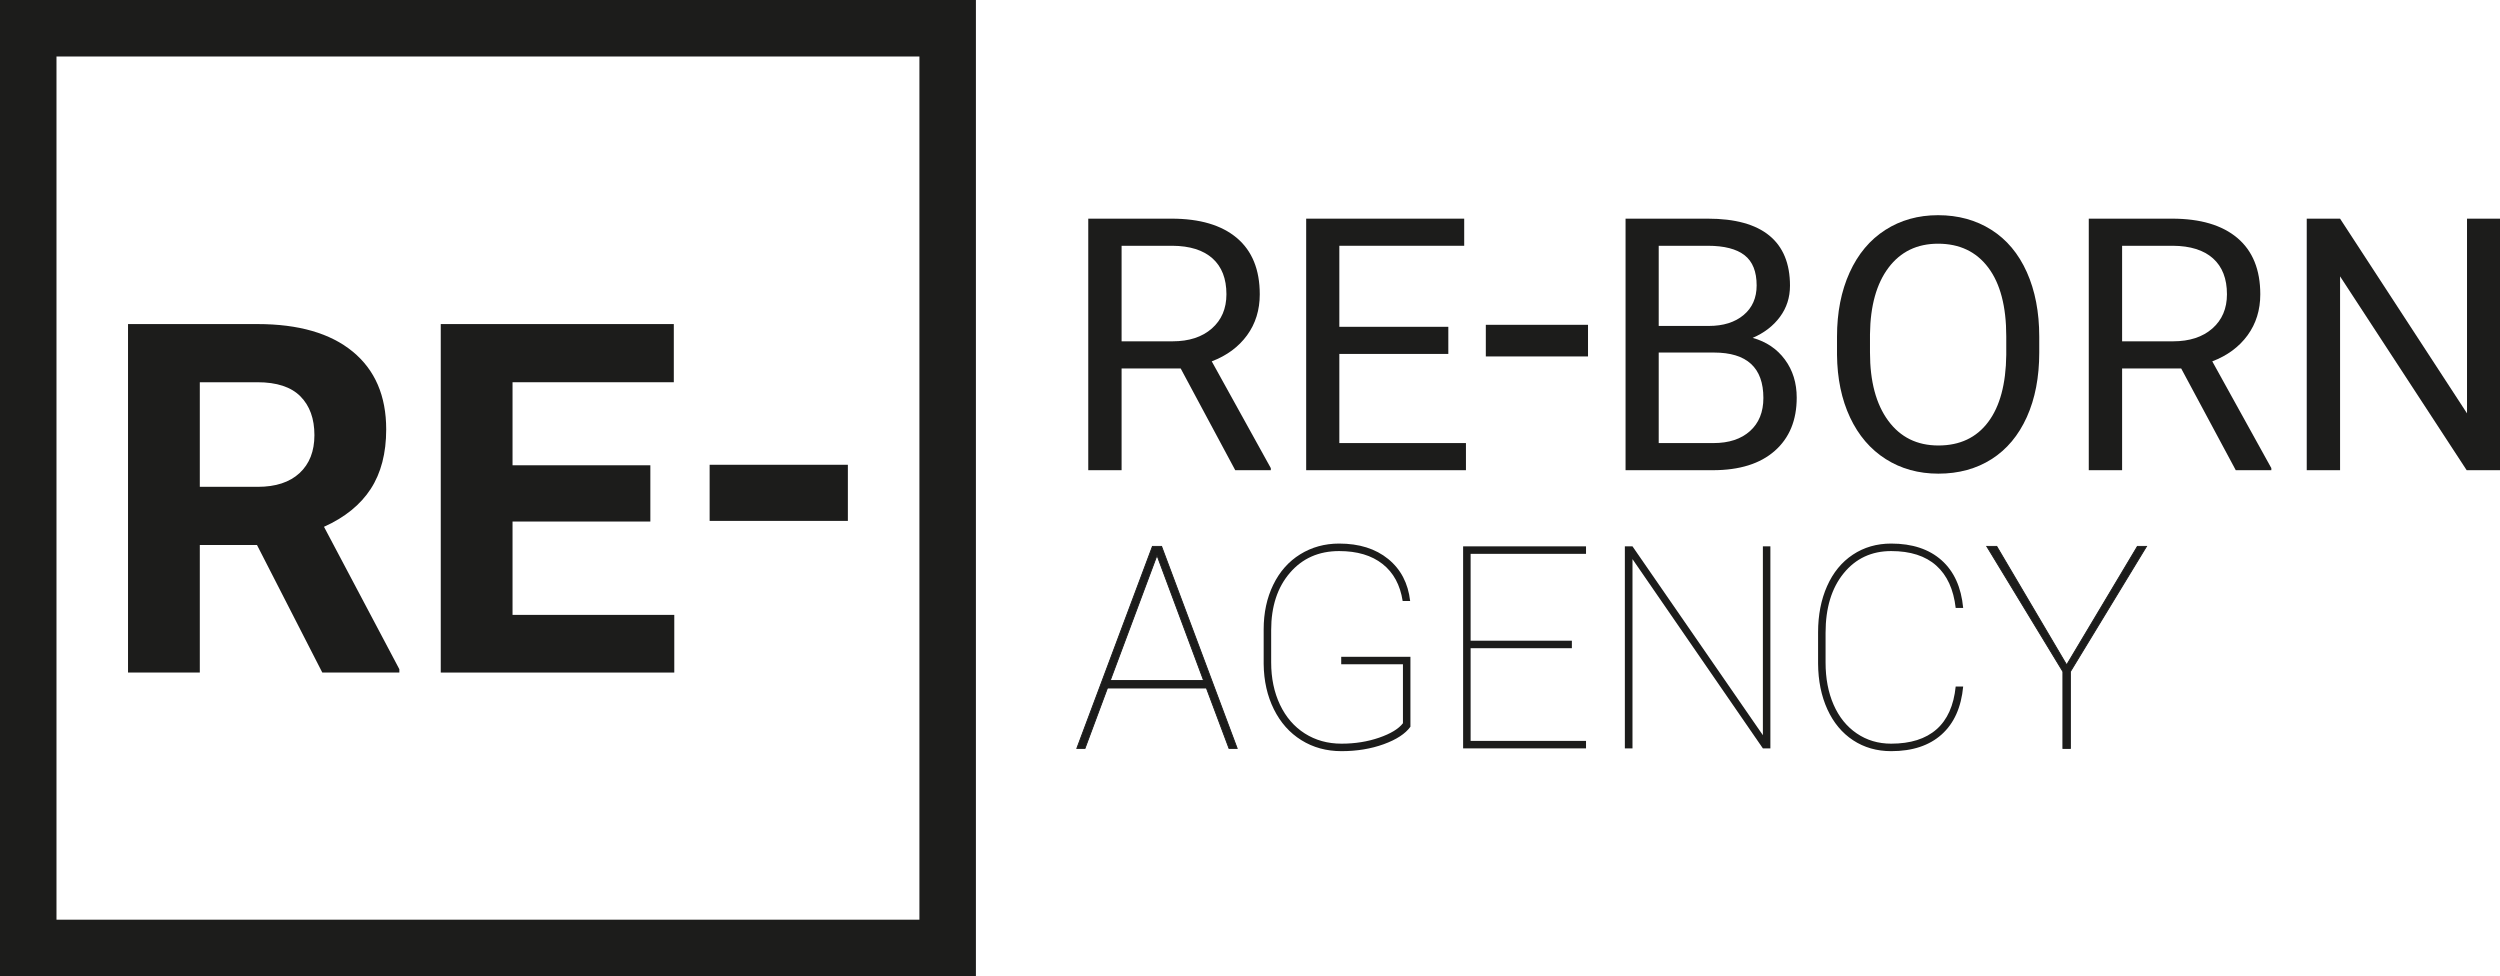 <svg width="210" height="82" viewBox="0 0 210 82" fill="none" xmlns="http://www.w3.org/2000/svg">
<path d="M99.176 30.949H94.214V39.497H91.414V18.367H98.407C100.786 18.367 102.616 18.909 103.898 19.992C105.18 21.076 105.82 22.653 105.82 24.723C105.82 26.039 105.465 27.186 104.754 28.163C104.043 29.14 103.054 29.87 101.787 30.354L106.749 39.323V39.497H103.76L99.176 30.949ZM94.214 28.671H98.494C99.877 28.671 100.977 28.312 101.795 27.595C102.612 26.878 103.02 25.918 103.02 24.716C103.02 23.408 102.631 22.405 101.853 21.707C101.074 21.009 99.95 20.655 98.48 20.645H94.214V28.671Z" fill="#1C1C1B"/>
<path d="M121.659 29.73H112.504V37.218H123.139V39.497H109.719V18.367H122.993V20.645H112.504V27.452H121.659V29.73Z" fill="#1C1C1B"/>
<path d="M133.393 29.941H124.809V27.284H133.393V29.941Z" fill="#1C1C1B"/>
<path d="M136.547 39.497V18.367H143.453C145.745 18.367 147.468 18.841 148.625 19.789C149.78 20.737 150.359 22.14 150.359 23.998C150.359 24.985 150.078 25.858 149.517 26.617C148.956 27.377 148.191 27.965 147.224 28.381C148.366 28.7 149.268 29.307 149.93 30.202C150.592 31.097 150.924 32.163 150.924 33.402C150.924 35.298 150.31 36.788 149.082 37.871C147.853 38.955 146.117 39.497 143.873 39.497H136.547ZM139.332 27.379H143.539C144.758 27.379 145.732 27.074 146.463 26.463C147.193 25.852 147.558 25.023 147.558 23.976C147.558 22.812 147.22 21.966 146.543 21.438C145.865 20.91 144.835 20.645 143.453 20.645H139.332V27.379ZM139.332 29.614V37.218H143.931C145.227 37.218 146.25 36.882 147 36.21C147.749 35.537 148.124 34.611 148.124 33.431C148.124 30.886 146.741 29.614 143.975 29.614H139.332Z" fill="#1C1C1B"/>
<path d="M171.297 29.614C171.297 31.684 170.949 33.491 170.253 35.034C169.556 36.577 168.57 37.755 167.293 38.568C166.017 39.38 164.527 39.787 162.825 39.787C161.161 39.787 159.686 39.378 158.4 38.561C157.113 37.743 156.115 36.577 155.404 35.063C154.693 33.549 154.328 31.795 154.309 29.802V28.279C154.309 26.247 154.661 24.452 155.367 22.895C156.074 21.337 157.072 20.145 158.363 19.317C159.655 18.49 161.132 18.076 162.796 18.076C164.488 18.076 165.98 18.485 167.271 19.303C168.563 20.12 169.556 21.305 170.253 22.858C170.949 24.411 171.297 26.218 171.297 28.279V29.614ZM168.526 28.25C168.526 25.744 168.023 23.821 167.017 22.481C166.012 21.141 164.604 20.471 162.796 20.471C161.035 20.471 159.65 21.141 158.639 22.481C157.629 23.821 157.109 25.681 157.079 28.061V29.614C157.079 32.042 157.59 33.951 158.61 35.339C159.63 36.727 161.035 37.421 162.825 37.421C164.624 37.421 166.017 36.766 167.003 35.455C167.99 34.144 168.497 32.265 168.526 29.817V28.25Z" fill="#1C1C1B"/>
<path d="M183.219 30.949H178.257V39.497H175.457V18.367H182.45C184.829 18.367 186.659 18.909 187.941 19.992C189.223 21.076 189.864 22.653 189.864 24.723C189.864 26.039 189.508 27.186 188.797 28.163C188.086 29.14 187.097 29.87 185.831 30.354L190.792 39.323V39.497H187.804L183.219 30.949ZM178.257 28.671H182.537C183.92 28.671 185.02 28.312 185.837 27.595C186.655 26.878 187.064 25.918 187.064 24.716C187.064 23.408 186.674 22.405 185.895 21.707C185.117 21.009 183.992 20.655 182.523 20.645H178.257V28.671Z" fill="#1C1C1B"/>
<path d="M210 39.497H207.2L196.566 23.214V39.497H193.766V18.367H196.566L207.229 34.722V18.367H210V39.497Z" fill="#1C1C1B"/>
<path d="M101.336 57.794H93.028L91.141 62.864H90.453L96.804 45.894H97.573L103.923 62.864H103.235L101.336 57.794ZM93.261 57.165H101.103L97.188 46.651L93.261 57.165Z" fill="#1C1C1B" stroke="#1C1C1B" stroke-width="0.076" stroke-miterlimit="22.926"/>
<path d="M118.476 61.046C118.049 61.636 117.299 62.126 116.228 62.515C115.156 62.903 113.975 63.097 112.685 63.097C111.427 63.097 110.304 62.791 109.318 62.176C108.331 61.563 107.56 60.697 107.005 59.577C106.449 58.458 106.164 57.192 106.148 55.778V52.864C106.148 51.473 106.416 50.225 106.952 49.122C107.489 48.019 108.242 47.166 109.213 46.564C110.184 45.962 111.275 45.66 112.487 45.66C114.173 45.66 115.546 46.092 116.606 46.954C117.667 47.817 118.282 48.994 118.453 50.486H117.824C117.614 49.134 117.051 48.097 116.135 47.374C115.218 46.651 114.002 46.29 112.487 46.29C110.778 46.29 109.399 46.9 108.351 48.12C107.302 49.34 106.778 50.944 106.778 52.934V55.638C106.778 56.966 107.024 58.151 107.517 59.192C108.011 60.234 108.706 61.04 109.603 61.611C110.5 62.182 111.528 62.468 112.685 62.468C113.819 62.468 114.872 62.301 115.843 61.966C116.814 61.631 117.482 61.226 117.847 60.752V55.801H112.662V55.171H118.476V61.046Z" fill="#1C1C1B"/>
<path d="M132.037 54.449H123.532V62.235H133.226V62.864H122.902V45.894H133.226V46.523H123.532V53.819H132.037V54.449Z" fill="#1C1C1B"/>
<path d="M148.712 62.864H148.082L137.129 46.966V62.864H136.488V45.894H137.129L148.082 61.757V45.894H148.712V62.864Z" fill="#1C1C1B"/>
<path d="M164.907 57.666C164.744 59.414 164.142 60.757 163.101 61.693C162.06 62.629 160.646 63.097 158.859 63.097C157.655 63.097 156.589 62.792 155.661 62.182C154.733 61.572 154.012 60.706 153.499 59.583C152.987 58.46 152.727 57.176 152.719 55.731V53.108C152.719 51.663 152.971 50.371 153.476 49.233C153.981 48.095 154.701 47.215 155.638 46.593C156.574 45.971 157.648 45.66 158.859 45.66C160.631 45.66 162.041 46.127 163.089 47.059C164.138 47.991 164.744 49.328 164.907 51.069H164.278C164.099 49.507 163.555 48.32 162.646 47.508C161.738 46.696 160.475 46.29 158.859 46.29C157.213 46.29 155.882 46.911 154.869 48.154C153.855 49.398 153.348 51.065 153.348 53.155V55.649C153.348 56.986 153.573 58.169 154.024 59.199C154.474 60.228 155.121 61.031 155.964 61.605C156.807 62.181 157.772 62.468 158.859 62.468C160.483 62.468 161.751 62.068 162.664 61.267C163.577 60.467 164.115 59.267 164.278 57.666H164.907Z" fill="#1C1C1B"/>
<path d="M173.598 55.847L179.541 45.894H180.31L173.913 56.418V62.864H173.284V56.418L166.887 45.894H167.726L173.598 55.847Z" fill="#1C1C1B" stroke="#1C1C1B" stroke-width="0.076" stroke-miterlimit="22.926"/>
<path d="M81.976 82H0V0H81.976V82ZM4.745 77.254H77.231V4.746H4.745V77.254Z" fill="#1C1C1B"/>
<path d="M21.587 45.779H16.784V56.495H10.754V27.222H21.627C25.084 27.222 27.751 27.993 29.627 29.534C31.503 31.076 32.441 33.254 32.441 36.069C32.441 38.066 32.009 39.731 31.144 41.065C30.28 42.398 28.97 43.46 27.215 44.251L33.546 56.214V56.495H27.074L21.587 45.779ZM16.784 40.894H21.648C23.162 40.894 24.334 40.508 25.165 39.738C25.995 38.967 26.411 37.905 26.411 36.551C26.411 35.17 26.019 34.085 25.235 33.294C24.451 32.503 23.248 32.108 21.627 32.108H16.784V40.894Z" fill="#1C1C1B"/>
<path d="M54.63 43.809H43.053V51.65H56.64V56.495H37.023V27.222H56.6V32.108H43.053V39.084H54.63V43.809Z" fill="#1C1C1B"/>
<path d="M71.221 43.755H59.609V39.041H71.221V43.755Z" fill="#1C1C1B"/>
</svg>
